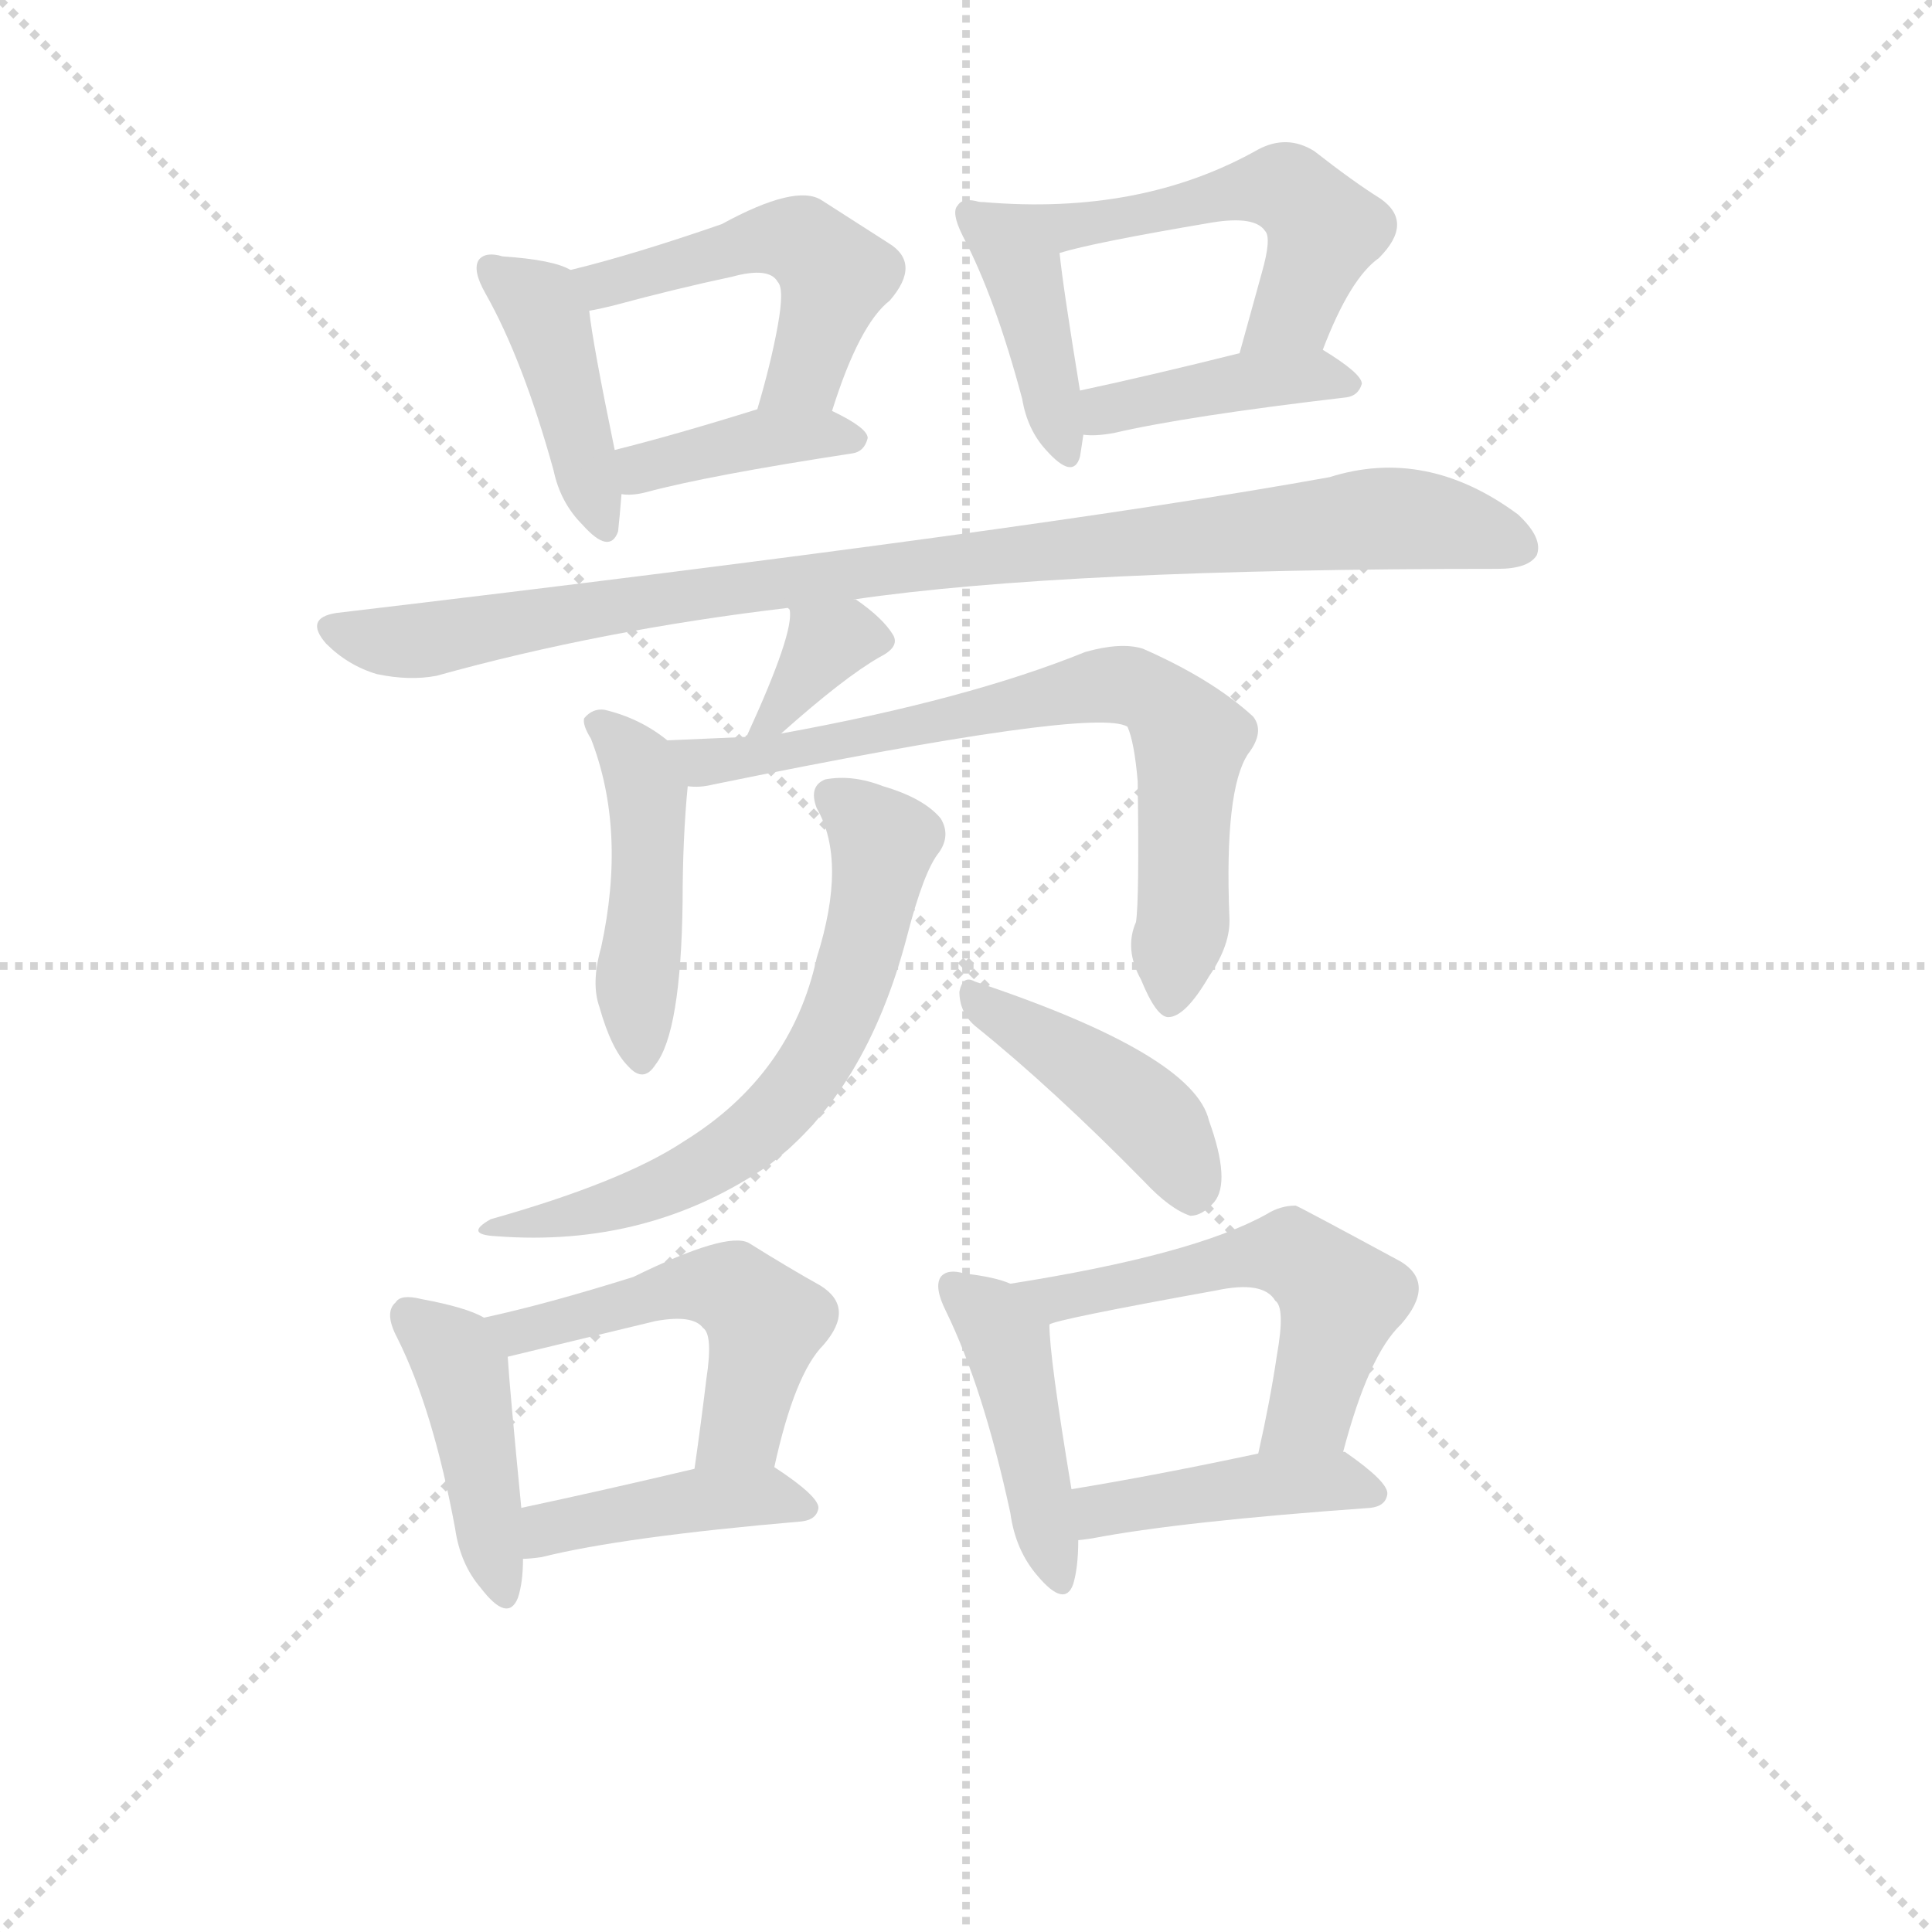 <svg version="1.1" viewBox="0 0 1024 1024" xmlns="http://www.w3.org/2000/svg">
  <g stroke="lightgray" stroke-dasharray="1,1" stroke-width="1" transform="scale(4, 4)">
    <line x1="0" y1="0" x2="256" y2="256"></line>
    <line x1="256" y1="0" x2="0" y2="256"></line>
    <line x1="128" y1="0" x2="128" y2="256"></line>
    <line x1="0" y1="128" x2="256" y2="128"></line>
  </g>
  <g transform="scale(0.9, -0.9) translate(50, -830)">
    <style type="text/css">
      
        @keyframes keyframes0 {
          from {
            stroke: blue;
            stroke-dashoffset: 424;
            stroke-width: 128;
          }
          58% {
            animation-timing-function: step-end;
            stroke: blue;
            stroke-dashoffset: 0;
            stroke-width: 128;
          }
          to {
            stroke: black;
            stroke-width: 1024;
          }
        }
        #make-me-a-hanzi-animation-0 {
          animation: keyframes0 0.595s both;
          animation-delay: 0s;
          animation-timing-function: linear;
        }
      
        @keyframes keyframes1 {
          from {
            stroke: blue;
            stroke-dashoffset: 502;
            stroke-width: 128;
          }
          62% {
            animation-timing-function: step-end;
            stroke: blue;
            stroke-dashoffset: 0;
            stroke-width: 128;
          }
          to {
            stroke: black;
            stroke-width: 1024;
          }
        }
        #make-me-a-hanzi-animation-1 {
          animation: keyframes1 0.659s both;
          animation-delay: 0.595s;
          animation-timing-function: linear;
        }
      
        @keyframes keyframes2 {
          from {
            stroke: blue;
            stroke-dashoffset: 393;
            stroke-width: 128;
          }
          56% {
            animation-timing-function: step-end;
            stroke: blue;
            stroke-dashoffset: 0;
            stroke-width: 128;
          }
          to {
            stroke: black;
            stroke-width: 1024;
          }
        }
        #make-me-a-hanzi-animation-2 {
          animation: keyframes2 0.57s both;
          animation-delay: 1.254s;
          animation-timing-function: linear;
        }
      
        @keyframes keyframes3 {
          from {
            stroke: blue;
            stroke-dashoffset: 409;
            stroke-width: 128;
          }
          57% {
            animation-timing-function: step-end;
            stroke: blue;
            stroke-dashoffset: 0;
            stroke-width: 128;
          }
          to {
            stroke: black;
            stroke-width: 1024;
          }
        }
        #make-me-a-hanzi-animation-3 {
          animation: keyframes3 0.583s both;
          animation-delay: 1.823s;
          animation-timing-function: linear;
        }
      
        @keyframes keyframes4 {
          from {
            stroke: blue;
            stroke-dashoffset: 537;
            stroke-width: 128;
          }
          64% {
            animation-timing-function: step-end;
            stroke: blue;
            stroke-dashoffset: 0;
            stroke-width: 128;
          }
          to {
            stroke: black;
            stroke-width: 1024;
          }
        }
        #make-me-a-hanzi-animation-4 {
          animation: keyframes4 0.687s both;
          animation-delay: 2.406s;
          animation-timing-function: linear;
        }
      
        @keyframes keyframes5 {
          from {
            stroke: blue;
            stroke-dashoffset: 413;
            stroke-width: 128;
          }
          57% {
            animation-timing-function: step-end;
            stroke: blue;
            stroke-dashoffset: 0;
            stroke-width: 128;
          }
          to {
            stroke: black;
            stroke-width: 1024;
          }
        }
        #make-me-a-hanzi-animation-5 {
          animation: keyframes5 0.586s both;
          animation-delay: 3.093s;
          animation-timing-function: linear;
        }
      
        @keyframes keyframes6 {
          from {
            stroke: blue;
            stroke-dashoffset: 962;
            stroke-width: 128;
          }
          76% {
            animation-timing-function: step-end;
            stroke: blue;
            stroke-dashoffset: 0;
            stroke-width: 128;
          }
          to {
            stroke: black;
            stroke-width: 1024;
          }
        }
        #make-me-a-hanzi-animation-6 {
          animation: keyframes6 1.033s both;
          animation-delay: 3.679s;
          animation-timing-function: linear;
        }
      
        @keyframes keyframes7 {
          from {
            stroke: blue;
            stroke-dashoffset: 337;
            stroke-width: 128;
          }
          52% {
            animation-timing-function: step-end;
            stroke: blue;
            stroke-dashoffset: 0;
            stroke-width: 128;
          }
          to {
            stroke: black;
            stroke-width: 1024;
          }
        }
        #make-me-a-hanzi-animation-7 {
          animation: keyframes7 0.524s both;
          animation-delay: 4.712s;
          animation-timing-function: linear;
        }
      
        @keyframes keyframes8 {
          from {
            stroke: blue;
            stroke-dashoffset: 463;
            stroke-width: 128;
          }
          60% {
            animation-timing-function: step-end;
            stroke: blue;
            stroke-dashoffset: 0;
            stroke-width: 128;
          }
          to {
            stroke: black;
            stroke-width: 1024;
          }
        }
        #make-me-a-hanzi-animation-8 {
          animation: keyframes8 0.627s both;
          animation-delay: 5.236s;
          animation-timing-function: linear;
        }
      
        @keyframes keyframes9 {
          from {
            stroke: blue;
            stroke-dashoffset: 732;
            stroke-width: 128;
          }
          70% {
            animation-timing-function: step-end;
            stroke: blue;
            stroke-dashoffset: 0;
            stroke-width: 128;
          }
          to {
            stroke: black;
            stroke-width: 1024;
          }
        }
        #make-me-a-hanzi-animation-9 {
          animation: keyframes9 0.846s both;
          animation-delay: 5.863s;
          animation-timing-function: linear;
        }
      
        @keyframes keyframes10 {
          from {
            stroke: blue;
            stroke-dashoffset: 643;
            stroke-width: 128;
          }
          68% {
            animation-timing-function: step-end;
            stroke: blue;
            stroke-dashoffset: 0;
            stroke-width: 128;
          }
          to {
            stroke: black;
            stroke-width: 1024;
          }
        }
        #make-me-a-hanzi-animation-10 {
          animation: keyframes10 0.773s both;
          animation-delay: 6.709s;
          animation-timing-function: linear;
        }
      
        @keyframes keyframes11 {
          from {
            stroke: blue;
            stroke-dashoffset: 433;
            stroke-width: 128;
          }
          58% {
            animation-timing-function: step-end;
            stroke: blue;
            stroke-dashoffset: 0;
            stroke-width: 128;
          }
          to {
            stroke: black;
            stroke-width: 1024;
          }
        }
        #make-me-a-hanzi-animation-11 {
          animation: keyframes11 0.602s both;
          animation-delay: 7.482s;
          animation-timing-function: linear;
        }
      
        @keyframes keyframes12 {
          from {
            stroke: blue;
            stroke-dashoffset: 431;
            stroke-width: 128;
          }
          58% {
            animation-timing-function: step-end;
            stroke: blue;
            stroke-dashoffset: 0;
            stroke-width: 128;
          }
          to {
            stroke: black;
            stroke-width: 1024;
          }
        }
        #make-me-a-hanzi-animation-12 {
          animation: keyframes12 0.601s both;
          animation-delay: 8.085s;
          animation-timing-function: linear;
        }
      
        @keyframes keyframes13 {
          from {
            stroke: blue;
            stroke-dashoffset: 516;
            stroke-width: 128;
          }
          63% {
            animation-timing-function: step-end;
            stroke: blue;
            stroke-dashoffset: 0;
            stroke-width: 128;
          }
          to {
            stroke: black;
            stroke-width: 1024;
          }
        }
        #make-me-a-hanzi-animation-13 {
          animation: keyframes13 0.67s both;
          animation-delay: 8.685s;
          animation-timing-function: linear;
        }
      
        @keyframes keyframes14 {
          from {
            stroke: blue;
            stroke-dashoffset: 423;
            stroke-width: 128;
          }
          58% {
            animation-timing-function: step-end;
            stroke: blue;
            stroke-dashoffset: 0;
            stroke-width: 128;
          }
          to {
            stroke: black;
            stroke-width: 1024;
          }
        }
        #make-me-a-hanzi-animation-14 {
          animation: keyframes14 0.594s both;
          animation-delay: 9.355s;
          animation-timing-function: linear;
        }
      
        @keyframes keyframes15 {
          from {
            stroke: blue;
            stroke-dashoffset: 442;
            stroke-width: 128;
          }
          59% {
            animation-timing-function: step-end;
            stroke: blue;
            stroke-dashoffset: 0;
            stroke-width: 128;
          }
          to {
            stroke: black;
            stroke-width: 1024;
          }
        }
        #make-me-a-hanzi-animation-15 {
          animation: keyframes15 0.61s both;
          animation-delay: 9.95s;
          animation-timing-function: linear;
        }
      
        @keyframes keyframes16 {
          from {
            stroke: blue;
            stroke-dashoffset: 544;
            stroke-width: 128;
          }
          64% {
            animation-timing-function: step-end;
            stroke: blue;
            stroke-dashoffset: 0;
            stroke-width: 128;
          }
          to {
            stroke: black;
            stroke-width: 1024;
          }
        }
        #make-me-a-hanzi-animation-16 {
          animation: keyframes16 0.693s both;
          animation-delay: 10.559s;
          animation-timing-function: linear;
        }
      
        @keyframes keyframes17 {
          from {
            stroke: blue;
            stroke-dashoffset: 433;
            stroke-width: 128;
          }
          58% {
            animation-timing-function: step-end;
            stroke: blue;
            stroke-dashoffset: 0;
            stroke-width: 128;
          }
          to {
            stroke: black;
            stroke-width: 1024;
          }
        }
        #make-me-a-hanzi-animation-17 {
          animation: keyframes17 0.602s both;
          animation-delay: 11.252s;
          animation-timing-function: linear;
        }
      
    </style>
    
      <path d="M 286 671 Q 276 677 246 679 Q 236 682 232 677 Q 228 671 236 657 Q 258 618 276 553 Q 280 534 293 521 Q 309 503 314 517 Q 315 526 316 539 L 312 565 Q 299 628 297 647 C 294 667 294 667 286 671 Z" fill="lightgray"></path>
    
      <path d="M 440 588 Q 456 639 474 653 Q 493 675 473 687 L 434 712 Q 419 722 375 698 Q 323 680 286 671 C 257 664 268 641 297 647 Q 303 648 311 650 Q 348 660 381 667 Q 403 673 408 664 Q 412 660 408 638 Q 404 616 396 589 C 388 560 431 559 440 588 Z" fill="lightgray"></path>
    
      <path d="M 316 539 Q 322 538 330 540 Q 367 550 452 563 Q 459 564 461 572 Q 461 578 440 588 C 422 597 422 597 396 589 Q 348 574 312 565 C 283 558 286 541 316 539 Z" fill="lightgray"></path>
    
      <path d="M 527 711 Q 517 714 514 709 Q 510 705 517 691 Q 536 655 552 595 Q 555 577 566 565 Q 582 547 586 561 Q 587 567 588 574 L 586 600 Q 576 661 574 681 C 572 702 556 705 527 711 Z" fill="lightgray"></path>
    
      <path d="M 729 624 Q 745 666 762 678 Q 783 699 763 713 Q 747 723 724 741 Q 708 751 691 742 Q 622 703 529 711 L 527 711 C 497 713 545 673 574 681 Q 593 687 664 699 Q 689 703 695 694 Q 699 690 693 669 L 680 622 C 672 593 718 596 729 624 Z" fill="lightgray"></path>
    
      <path d="M 588 574 Q 595 573 606 575 Q 649 585 743 596 Q 750 597 752 604 Q 752 610 729 624 C 717 631 709 629 680 622 Q 628 609 586 600 C 557 594 558 576 588 574 Z" fill="lightgray"></path>
    
      <path d="M 453 477 Q 576 495 832 495 Q 850 495 855 503 Q 859 513 844 527 Q 790 567 733 549 Q 562 518 148 469 Q 129 466 142 451 Q 155 438 172 433 Q 191 429 207 432 Q 304 459 414 472 L 453 477 Z" fill="lightgray"></path>
    
      <path d="M 410 398 Q 447 431 468 443 Q 480 449 476 456 Q 470 466 454 477 L 453 477 C 426 490 403 500 414 472 L 415 471 Q 418 458 390 397 Q 389 397 389 396 C 373 371 388 378 410 398 Z" fill="lightgray"></path>
    
      <path d="M 343 394 Q 327 407 306 412 Q 299 413 294 407 Q 293 403 298 395 Q 319 341 304 272 Q 298 251 303 237 Q 310 212 320 202 Q 329 192 336 203 Q 351 222 352 299 Q 352 336 355 367 C 357 384 357 384 343 394 Z" fill="lightgray"></path>
    
      <path d="M 619 287 Q 612 271 622 253 Q 631 231 638 231 Q 648 231 662 255 Q 675 274 674 290 Q 671 365 685 386 Q 695 399 688 408 Q 664 430 623 448 Q 610 452 589 446 Q 520 418 410 398 L 389 396 L 343 394 C 313 393 325 365 355 367 Q 362 366 370 368 Q 595 414 614 402 Q 618 393 620 370 Q 621 300 619 287 Z" fill="lightgray"></path>
    
      <path d="M 431 354 Q 449 323 431 266 Q 416 197 353 158 Q 317 134 239 112 Q 223 103 242 102 Q 332 95 403 144 Q 460 187 484 278 Q 494 317 503 328 Q 510 338 504 348 Q 494 360 470 367 Q 452 374 436 371 Q 426 367 431 354 Z" fill="lightgray"></path>
    
      <path d="M 524 226 Q 570 189 624 134 Q 639 118 651 114 Q 658 114 665 122 Q 675 134 662 170 Q 653 209 524 252 Q 517 256 515 246 Q 515 234 524 226 Z" fill="lightgray"></path>
    
      <path d="M 235 54 Q 225 60 198 65 Q 186 68 183 63 Q 176 57 184 42 Q 205 0 218 -70 Q 221 -91 233 -105 Q 249 -126 255 -111 Q 258 -102 258 -88 L 257 -58 Q 250 14 249 31 C 248 48 248 48 235 54 Z" fill="lightgray"></path>
    
      <path d="M 406 -34 Q 418 21 435 38 Q 454 60 433 73 Q 415 83 391 98 Q 378 105 323 78 Q 272 62 235 54 C 206 47 220 24 249 31 L 336 52 Q 358 56 364 48 Q 370 44 366 18 Q 363 -7 359 -35 C 355 -65 399 -63 406 -34 Z" fill="lightgray"></path>
    
      <path d="M 258 -88 Q 262 -88 269 -87 Q 317 -75 422 -66 Q 431 -65 432 -58 Q 432 -51 406 -34 C 395 -27 388 -28 359 -35 Q 304 -48 257 -58 C 228 -64 228 -90 258 -88 Z" fill="lightgray"></path>
    
      <path d="M 545 74 Q 536 78 518 80 Q 508 83 504 78 Q 500 72 507 58 Q 529 13 545 -61 Q 548 -83 561 -98 Q 577 -117 582 -103 Q 585 -93 585 -77 L 581 -47 Q 568 31 568 50 C 567 66 567 66 545 74 Z" fill="lightgray"></path>
    
      <path d="M 741 -25 Q 756 32 775 50 Q 796 74 775 87 Q 714 120 713 120 Q 704 120 696 115 Q 653 91 545 74 C 515 69 539 42 568 50 Q 572 53 666 70 Q 694 76 701 64 Q 707 60 702 32 Q 698 5 691 -26 C 685 -55 733 -54 741 -25 Z" fill="lightgray"></path>
    
      <path d="M 585 -77 Q 586 -77 593 -76 Q 645 -66 757 -58 Q 766 -57 767 -50 Q 768 -43 742 -25 L 741 -25 L 691 -26 Q 630 -39 581 -47 C 551 -52 555 -81 585 -77 Z" fill="lightgray"></path>
    
    
      <clipPath id="make-me-a-hanzi-clip-0">
        <path d="M 286 671 Q 276 677 246 679 Q 236 682 232 677 Q 228 671 236 657 Q 258 618 276 553 Q 280 534 293 521 Q 309 503 314 517 Q 315 526 316 539 L 312 565 Q 299 628 297 647 C 294 667 294 667 286 671 Z"></path>
      </clipPath>
      <path clip-path="url(#make-me-a-hanzi-clip-0)" d="M 240 672 L 273 640 L 304 522" fill="none" id="make-me-a-hanzi-animation-0" stroke-dasharray="296 592" stroke-linecap="round"></path>
    
      <clipPath id="make-me-a-hanzi-clip-1">
        <path d="M 440 588 Q 456 639 474 653 Q 493 675 473 687 L 434 712 Q 419 722 375 698 Q 323 680 286 671 C 257 664 268 641 297 647 Q 303 648 311 650 Q 348 660 381 667 Q 403 673 408 664 Q 412 660 408 638 Q 404 616 396 589 C 388 560 431 559 440 588 Z"></path>
      </clipPath>
      <path clip-path="url(#make-me-a-hanzi-clip-1)" d="M 294 667 L 315 664 L 392 688 L 426 685 L 441 667 L 440 657 L 425 610 L 403 594" fill="none" id="make-me-a-hanzi-animation-1" stroke-dasharray="374 748" stroke-linecap="round"></path>
    
      <clipPath id="make-me-a-hanzi-clip-2">
        <path d="M 316 539 Q 322 538 330 540 Q 367 550 452 563 Q 459 564 461 572 Q 461 578 440 588 C 422 597 422 597 396 589 Q 348 574 312 565 C 283 558 286 541 316 539 Z"></path>
      </clipPath>
      <path clip-path="url(#make-me-a-hanzi-clip-2)" d="M 320 560 L 328 554 L 393 571 L 453 571" fill="none" id="make-me-a-hanzi-animation-2" stroke-dasharray="265 530" stroke-linecap="round"></path>
    
      <clipPath id="make-me-a-hanzi-clip-3">
        <path d="M 527 711 Q 517 714 514 709 Q 510 705 517 691 Q 536 655 552 595 Q 555 577 566 565 Q 582 547 586 561 Q 587 567 588 574 L 586 600 Q 576 661 574 681 C 572 702 556 705 527 711 Z"></path>
      </clipPath>
      <path clip-path="url(#make-me-a-hanzi-clip-3)" d="M 521 704 L 553 665 L 576 565" fill="none" id="make-me-a-hanzi-animation-3" stroke-dasharray="281 562" stroke-linecap="round"></path>
    
      <clipPath id="make-me-a-hanzi-clip-4">
        <path d="M 729 624 Q 745 666 762 678 Q 783 699 763 713 Q 747 723 724 741 Q 708 751 691 742 Q 622 703 529 711 L 527 711 C 497 713 545 673 574 681 Q 593 687 664 699 Q 689 703 695 694 Q 699 690 693 669 L 680 622 C 672 593 718 596 729 624 Z"></path>
      </clipPath>
      <path clip-path="url(#make-me-a-hanzi-clip-4)" d="M 546 702 L 597 698 L 695 720 L 708 718 L 730 695 L 713 648 L 686 627" fill="none" id="make-me-a-hanzi-animation-4" stroke-dasharray="409 818" stroke-linecap="round"></path>
    
      <clipPath id="make-me-a-hanzi-clip-5">
        <path d="M 588 574 Q 595 573 606 575 Q 649 585 743 596 Q 750 597 752 604 Q 752 610 729 624 C 717 631 709 629 680 622 Q 628 609 586 600 C 557 594 558 576 588 574 Z"></path>
      </clipPath>
      <path clip-path="url(#make-me-a-hanzi-clip-5)" d="M 592 581 L 608 590 L 687 606 L 723 609 L 744 604" fill="none" id="make-me-a-hanzi-animation-5" stroke-dasharray="285 570" stroke-linecap="round"></path>
    
      <clipPath id="make-me-a-hanzi-clip-6">
        <path d="M 453 477 Q 576 495 832 495 Q 850 495 855 503 Q 859 513 844 527 Q 790 567 733 549 Q 562 518 148 469 Q 129 466 142 451 Q 155 438 172 433 Q 191 429 207 432 Q 304 459 414 472 L 453 477 Z"></path>
      </clipPath>
      <path clip-path="url(#make-me-a-hanzi-clip-6)" d="M 146 460 L 191 452 L 471 496 L 768 525 L 845 508" fill="none" id="make-me-a-hanzi-animation-6" stroke-dasharray="834 1668" stroke-linecap="round"></path>
    
      <clipPath id="make-me-a-hanzi-clip-7">
        <path d="M 410 398 Q 447 431 468 443 Q 480 449 476 456 Q 470 466 454 477 L 453 477 C 426 490 403 500 414 472 L 415 471 Q 418 458 390 397 Q 389 397 389 396 C 373 371 388 378 410 398 Z"></path>
      </clipPath>
      <path clip-path="url(#make-me-a-hanzi-clip-7)" d="M 464 455 L 437 451 L 404 408" fill="none" id="make-me-a-hanzi-animation-7" stroke-dasharray="209 418" stroke-linecap="round"></path>
    
      <clipPath id="make-me-a-hanzi-clip-8">
        <path d="M 343 394 Q 327 407 306 412 Q 299 413 294 407 Q 293 403 298 395 Q 319 341 304 272 Q 298 251 303 237 Q 310 212 320 202 Q 329 192 336 203 Q 351 222 352 299 Q 352 336 355 367 C 357 384 357 384 343 394 Z"></path>
      </clipPath>
      <path clip-path="url(#make-me-a-hanzi-clip-8)" d="M 303 403 L 318 390 L 331 363 L 328 206" fill="none" id="make-me-a-hanzi-animation-8" stroke-dasharray="335 670" stroke-linecap="round"></path>
    
      <clipPath id="make-me-a-hanzi-clip-9">
        <path d="M 619 287 Q 612 271 622 253 Q 631 231 638 231 Q 648 231 662 255 Q 675 274 674 290 Q 671 365 685 386 Q 695 399 688 408 Q 664 430 623 448 Q 610 452 589 446 Q 520 418 410 398 L 389 396 L 343 394 C 313 393 325 365 355 367 Q 362 366 370 368 Q 595 414 614 402 Q 618 393 620 370 Q 621 300 619 287 Z"></path>
      </clipPath>
      <path clip-path="url(#make-me-a-hanzi-clip-9)" d="M 351 389 L 367 382 L 409 383 L 421 391 L 434 388 L 600 427 L 622 424 L 651 394 L 647 287 L 639 240" fill="none" id="make-me-a-hanzi-animation-9" stroke-dasharray="604 1208" stroke-linecap="round"></path>
    
      <clipPath id="make-me-a-hanzi-clip-10">
        <path d="M 431 354 Q 449 323 431 266 Q 416 197 353 158 Q 317 134 239 112 Q 223 103 242 102 Q 332 95 403 144 Q 460 187 484 278 Q 494 317 503 328 Q 510 338 504 348 Q 494 360 470 367 Q 452 374 436 371 Q 426 367 431 354 Z"></path>
      </clipPath>
      <path clip-path="url(#make-me-a-hanzi-clip-10)" d="M 440 361 L 468 338 L 467 311 L 450 244 L 414 182 L 362 141 L 296 115 L 250 110" fill="none" id="make-me-a-hanzi-animation-10" stroke-dasharray="515 1030" stroke-linecap="round"></path>
    
      <clipPath id="make-me-a-hanzi-clip-11">
        <path d="M 524 226 Q 570 189 624 134 Q 639 118 651 114 Q 658 114 665 122 Q 675 134 662 170 Q 653 209 524 252 Q 517 256 515 246 Q 515 234 524 226 Z"></path>
      </clipPath>
      <path clip-path="url(#make-me-a-hanzi-clip-11)" d="M 524 242 L 618 180 L 641 154 L 651 126" fill="none" id="make-me-a-hanzi-animation-11" stroke-dasharray="305 610" stroke-linecap="round"></path>
    
      <clipPath id="make-me-a-hanzi-clip-12">
        <path d="M 235 54 Q 225 60 198 65 Q 186 68 183 63 Q 176 57 184 42 Q 205 0 218 -70 Q 221 -91 233 -105 Q 249 -126 255 -111 Q 258 -102 258 -88 L 257 -58 Q 250 14 249 31 C 248 48 248 48 235 54 Z"></path>
      </clipPath>
      <path clip-path="url(#make-me-a-hanzi-clip-12)" d="M 192 55 L 217 33 L 224 17 L 245 -105" fill="none" id="make-me-a-hanzi-animation-12" stroke-dasharray="303 606" stroke-linecap="round"></path>
    
      <clipPath id="make-me-a-hanzi-clip-13">
        <path d="M 406 -34 Q 418 21 435 38 Q 454 60 433 73 Q 415 83 391 98 Q 378 105 323 78 Q 272 62 235 54 C 206 47 220 24 249 31 L 336 52 Q 358 56 364 48 Q 370 44 366 18 Q 363 -7 359 -35 C 355 -65 399 -63 406 -34 Z"></path>
      </clipPath>
      <path clip-path="url(#make-me-a-hanzi-clip-13)" d="M 242 51 L 257 47 L 359 73 L 382 70 L 400 51 L 399 39 L 387 -10 L 367 -29" fill="none" id="make-me-a-hanzi-animation-13" stroke-dasharray="388 776" stroke-linecap="round"></path>
    
      <clipPath id="make-me-a-hanzi-clip-14">
        <path d="M 258 -88 Q 262 -88 269 -87 Q 317 -75 422 -66 Q 431 -65 432 -58 Q 432 -51 406 -34 C 395 -27 388 -28 359 -35 Q 304 -48 257 -58 C 228 -64 228 -90 258 -88 Z"></path>
      </clipPath>
      <path clip-path="url(#make-me-a-hanzi-clip-14)" d="M 263 -80 L 281 -68 L 367 -53 L 399 -50 L 424 -58" fill="none" id="make-me-a-hanzi-animation-14" stroke-dasharray="295 590" stroke-linecap="round"></path>
    
      <clipPath id="make-me-a-hanzi-clip-15">
        <path d="M 545 74 Q 536 78 518 80 Q 508 83 504 78 Q 500 72 507 58 Q 529 13 545 -61 Q 548 -83 561 -98 Q 577 -117 582 -103 Q 585 -93 585 -77 L 581 -47 Q 568 31 568 50 C 567 66 567 66 545 74 Z"></path>
      </clipPath>
      <path clip-path="url(#make-me-a-hanzi-clip-15)" d="M 512 73 L 533 55 L 543 36 L 572 -98" fill="none" id="make-me-a-hanzi-animation-15" stroke-dasharray="314 628" stroke-linecap="round"></path>
    
      <clipPath id="make-me-a-hanzi-clip-16">
        <path d="M 741 -25 Q 756 32 775 50 Q 796 74 775 87 Q 714 120 713 120 Q 704 120 696 115 Q 653 91 545 74 C 515 69 539 42 568 50 Q 572 53 666 70 Q 694 76 701 64 Q 707 60 702 32 Q 698 5 691 -26 C 685 -55 733 -54 741 -25 Z"></path>
      </clipPath>
      <path clip-path="url(#make-me-a-hanzi-clip-16)" d="M 563 68 L 609 71 L 702 92 L 717 87 L 740 65 L 722 -1 L 697 -19" fill="none" id="make-me-a-hanzi-animation-16" stroke-dasharray="416 832" stroke-linecap="round"></path>
    
      <clipPath id="make-me-a-hanzi-clip-17">
        <path d="M 585 -77 Q 586 -77 593 -76 Q 645 -66 757 -58 Q 766 -57 767 -50 Q 768 -43 742 -25 L 741 -25 L 691 -26 Q 630 -39 581 -47 C 551 -52 555 -81 585 -77 Z"></path>
      </clipPath>
      <path clip-path="url(#make-me-a-hanzi-clip-17)" d="M 588 -69 L 605 -58 L 686 -45 L 740 -42 L 759 -50" fill="none" id="make-me-a-hanzi-animation-17" stroke-dasharray="305 610" stroke-linecap="round"></path>
    
  </g>
</svg>